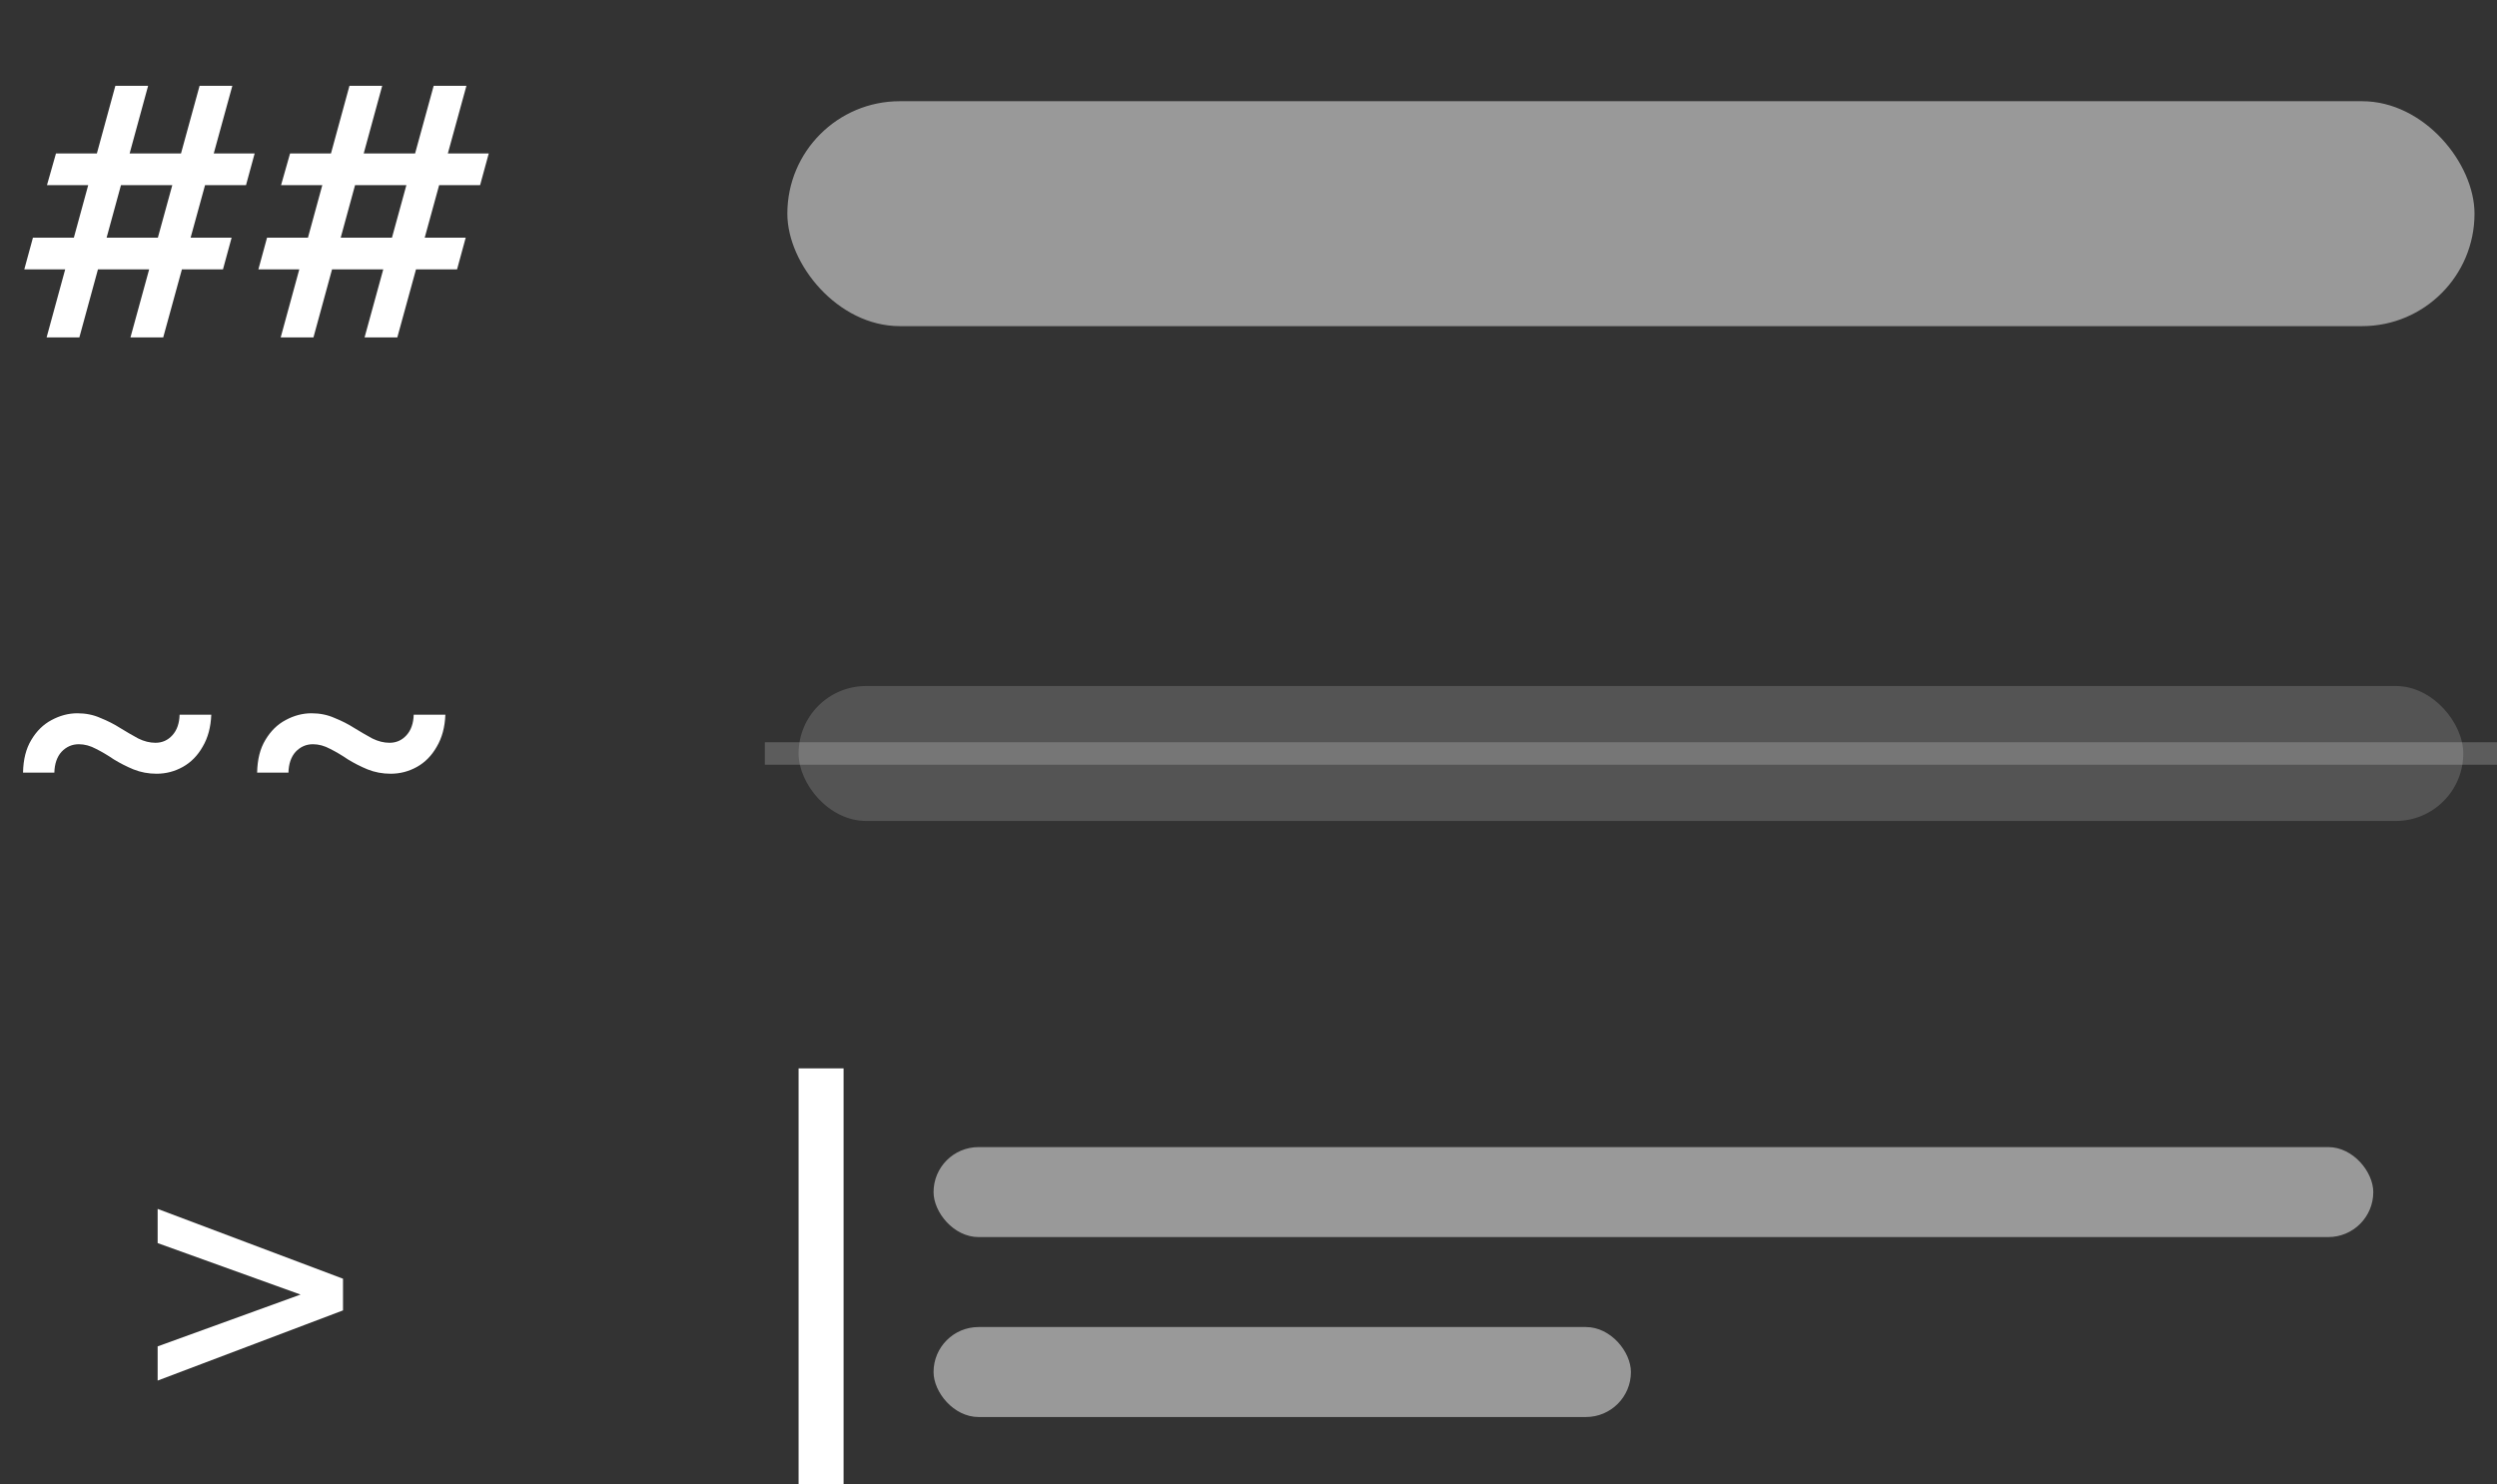 <svg width="222" height="132" viewBox="0 0 222 132" fill="none" xmlns="http://www.w3.org/2000/svg">
<rect x="0" y="0" width="222" height="132" fill="#333333" stroke="none"/>
<rect x="71" y="61" width="148" height="12" rx="6" fill="#D9D9D9" fill-opacity="0.2"/>
<line x1="68" y1="67" x2="222" y2="67" stroke="white" stroke-opacity="0.2" stroke-width="2"/>
<rect x="70" y="9" width="150" height="20" rx="10" fill="white" fill-opacity="0.5"/>
<rect x="83" y="102" width="128" height="8" rx="4" fill="white" fill-opacity="0.5"/>
<rect x="83" y="118" width="62" height="8" rx="4" fill="white" fill-opacity="0.5"/>
<path d="M11.6 30L17.744 7.632H20.656L14.512 30H11.6ZM2.16 23.952L2.928 21.136H20.592L19.824 23.952H2.16ZM4.144 30L10.256 7.632H13.168L7.056 30H4.144ZM4.176 16.464L4.976 13.648H22.64L21.872 16.464H4.176ZM32.413 30L38.556 7.632H41.468L35.325 30H32.413ZM22.973 23.952L23.741 21.136H41.404L40.636 23.952H22.973ZM24.956 30L31.069 7.632H33.98L27.869 30H24.956ZM24.988 16.464L25.788 13.648H43.453L42.684 16.464H24.988Z" fill="white"/>
<path d="M14.016 122.76V119.72L26.72 115.112L14.016 110.536V107.496L30.496 113.704V116.52L14.016 122.76Z" fill="white"/>
<path d="M13.92 68.8C13.195 68.8 12.512 68.672 11.872 68.416C11.253 68.16 10.667 67.861 10.112 67.52C9.579 67.157 9.056 66.848 8.544 66.592C8.032 66.315 7.52 66.176 7.008 66.176C6.411 66.176 5.899 66.4 5.472 66.848C5.067 67.296 4.853 67.915 4.832 68.704H2.048C2.069 67.531 2.315 66.56 2.784 65.792C3.253 65.003 3.851 64.416 4.576 64.032C5.323 63.627 6.091 63.424 6.88 63.424C7.627 63.424 8.309 63.563 8.928 63.84C9.568 64.096 10.155 64.395 10.688 64.736C11.243 65.077 11.776 65.387 12.288 65.664C12.8 65.92 13.312 66.048 13.824 66.048C14.421 66.048 14.923 65.824 15.328 65.376C15.733 64.928 15.947 64.32 15.968 63.552H18.784C18.741 64.661 18.485 65.611 18.016 66.4C17.568 67.189 16.981 67.787 16.256 68.192C15.531 68.597 14.752 68.8 13.92 68.8ZM34.733 68.8C34.007 68.8 33.325 68.672 32.684 68.416C32.066 68.16 31.479 67.861 30.924 67.52C30.391 67.157 29.869 66.848 29.357 66.592C28.845 66.315 28.332 66.176 27.82 66.176C27.223 66.176 26.711 66.4 26.285 66.848C25.879 67.296 25.666 67.915 25.645 68.704H22.86C22.882 67.531 23.127 66.56 23.596 65.792C24.066 65.003 24.663 64.416 25.389 64.032C26.135 63.627 26.903 63.424 27.692 63.424C28.439 63.424 29.122 63.563 29.741 63.84C30.381 64.096 30.967 64.395 31.5 64.736C32.055 65.077 32.589 65.387 33.1 65.664C33.612 65.92 34.124 66.048 34.636 66.048C35.234 66.048 35.735 65.824 36.141 65.376C36.546 64.928 36.759 64.32 36.781 63.552H39.596C39.554 64.661 39.298 65.611 38.828 66.4C38.38 67.189 37.794 67.787 37.069 68.192C36.343 68.597 35.565 68.8 34.733 68.8Z" fill="white"/>
<rect x="71" y="95" width="4" height="37" fill="white"/>
</svg>
